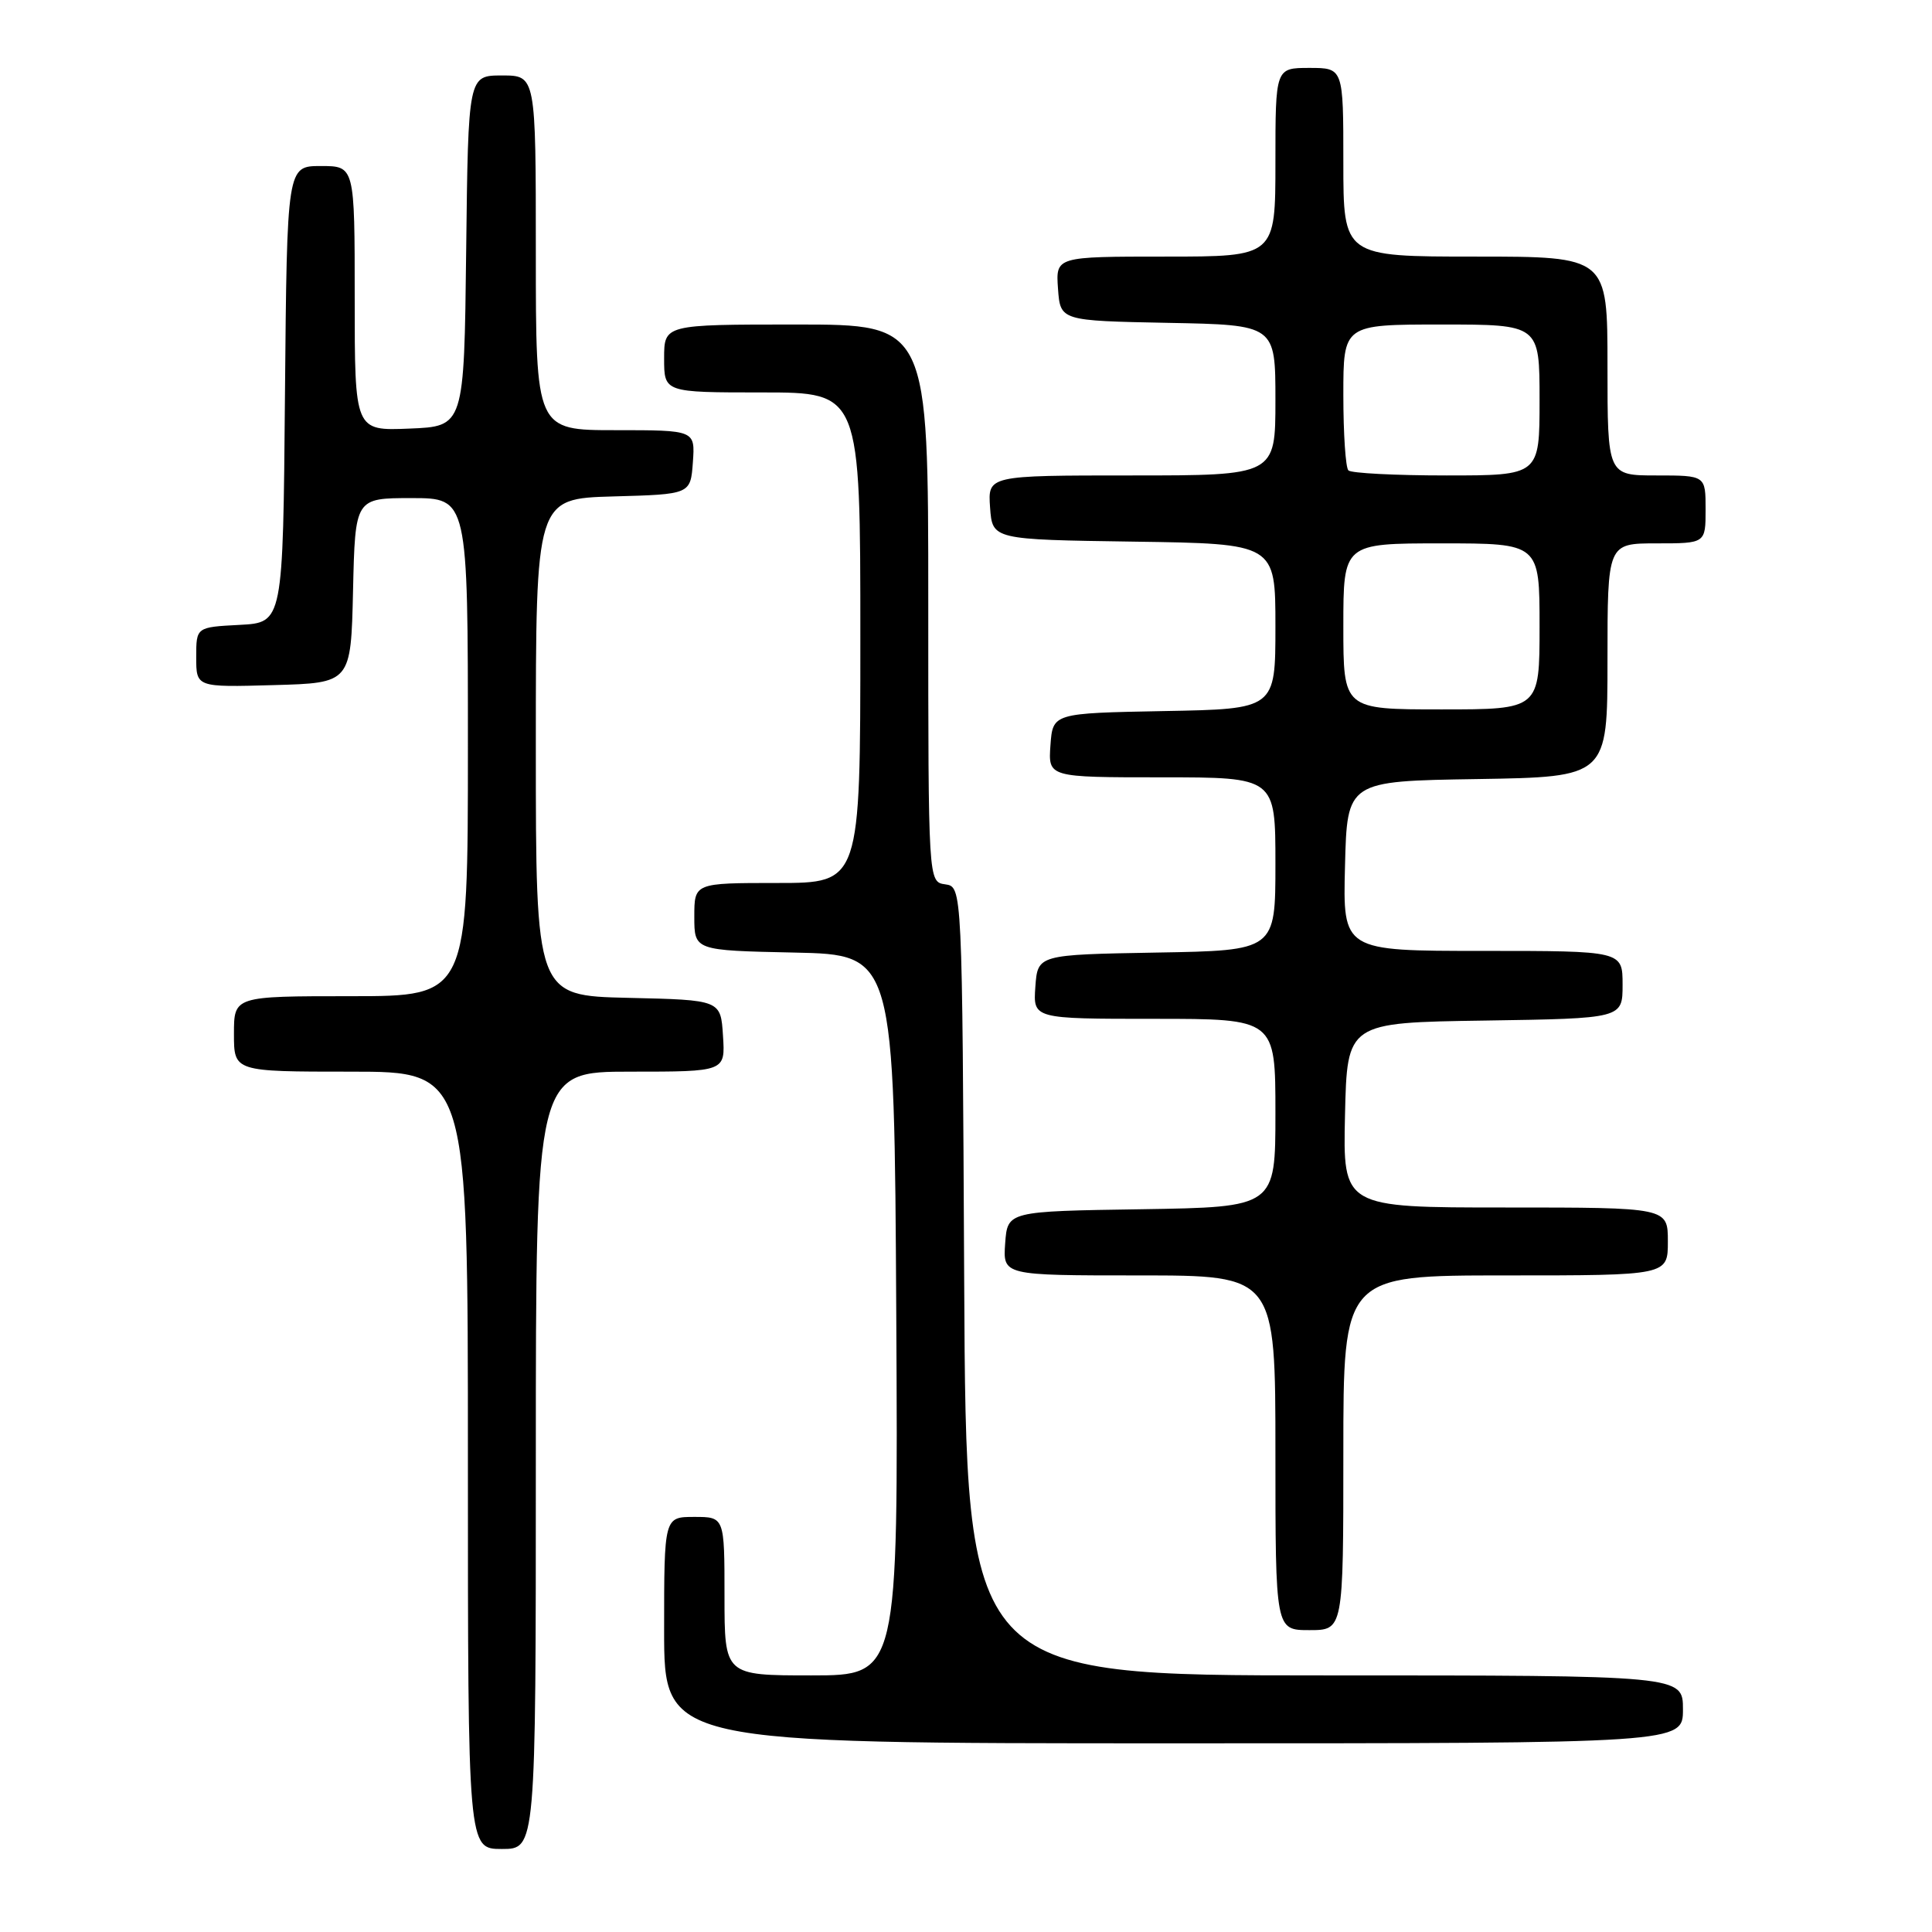 <?xml version="1.0" encoding="UTF-8" standalone="no"?>
<!DOCTYPE svg PUBLIC "-//W3C//DTD SVG 1.1//EN" "http://www.w3.org/Graphics/SVG/1.1/DTD/svg11.dtd" >
<svg xmlns="http://www.w3.org/2000/svg" xmlns:xlink="http://www.w3.org/1999/xlink" version="1.1" viewBox="0 0 256 256">
 <g >
 <path fill="currentColor"
d=" M 71.00 193.50 C 71.00 142.00 71.00 142.00 83.55 142.00 C 96.11 142.00 96.11 142.00 95.80 137.25 C 95.50 132.50 95.50 132.50 83.25 132.22 C 71.00 131.94 71.00 131.94 71.00 99.00 C 71.00 66.07 71.00 66.07 81.25 65.78 C 91.50 65.50 91.50 65.50 91.81 61.25 C 92.11 57.00 92.11 57.00 81.56 57.00 C 71.00 57.00 71.00 57.00 71.00 33.50 C 71.00 10.00 71.00 10.00 66.52 10.00 C 62.04 10.00 62.04 10.00 61.77 33.25 C 61.50 56.50 61.50 56.50 54.25 56.79 C 47.00 57.09 47.00 57.09 47.00 39.54 C 47.00 22.00 47.00 22.00 42.51 22.00 C 38.03 22.00 38.03 22.00 37.76 52.25 C 37.50 82.50 37.50 82.50 31.75 82.80 C 26.00 83.10 26.00 83.10 26.00 87.08 C 26.00 91.07 26.00 91.07 36.25 90.78 C 46.50 90.50 46.50 90.50 46.78 78.25 C 47.06 66.00 47.06 66.00 54.53 66.00 C 62.00 66.00 62.00 66.00 62.00 99.00 C 62.00 132.00 62.00 132.00 46.50 132.00 C 31.00 132.00 31.00 132.00 31.00 137.00 C 31.00 142.00 31.00 142.00 46.50 142.00 C 62.00 142.00 62.00 142.00 62.00 193.50 C 62.00 245.00 62.00 245.00 66.50 245.00 C 71.00 245.00 71.00 245.00 71.00 193.50 Z  M 223.00 226.50 C 223.00 222.00 223.00 222.00 175.51 222.00 C 128.02 222.00 128.02 222.00 127.76 169.75 C 127.50 117.50 127.50 117.50 125.25 117.18 C 123.00 116.86 123.00 116.86 123.00 79.93 C 123.00 43.00 123.00 43.00 105.50 43.00 C 88.00 43.00 88.00 43.00 88.00 47.50 C 88.00 52.00 88.00 52.00 101.00 52.00 C 114.00 52.00 114.00 52.00 114.00 84.50 C 114.00 117.00 114.00 117.00 103.00 117.00 C 92.00 117.00 92.00 117.00 92.00 121.47 C 92.00 125.94 92.00 125.94 105.25 126.22 C 118.50 126.50 118.50 126.50 118.76 174.25 C 119.02 222.00 119.02 222.00 107.51 222.00 C 96.00 222.00 96.00 222.00 96.00 211.50 C 96.00 201.00 96.00 201.00 92.00 201.00 C 88.00 201.00 88.00 201.00 88.00 216.00 C 88.00 231.00 88.00 231.00 155.50 231.00 C 223.00 231.00 223.00 231.00 223.00 226.50 Z  M 178.00 192.50 C 178.00 169.00 178.00 169.00 199.50 169.00 C 221.00 169.00 221.00 169.00 221.00 164.50 C 221.00 160.00 221.00 160.00 199.47 160.00 C 177.94 160.00 177.94 160.00 178.22 147.75 C 178.50 135.50 178.50 135.50 196.75 135.23 C 215.00 134.95 215.00 134.95 215.00 130.48 C 215.00 126.00 215.00 126.00 196.47 126.00 C 177.93 126.00 177.93 126.00 178.22 114.75 C 178.50 103.50 178.50 103.50 195.75 103.23 C 213.00 102.95 213.00 102.95 213.00 87.48 C 213.00 72.00 213.00 72.00 219.50 72.00 C 226.00 72.00 226.00 72.00 226.00 67.50 C 226.00 63.00 226.00 63.00 219.50 63.00 C 213.00 63.00 213.00 63.00 213.00 48.50 C 213.00 34.00 213.00 34.00 195.50 34.00 C 178.00 34.00 178.00 34.00 178.00 21.50 C 178.00 9.00 178.00 9.00 173.50 9.00 C 169.00 9.00 169.00 9.00 169.00 21.50 C 169.00 34.00 169.00 34.00 154.44 34.00 C 139.89 34.00 139.89 34.00 140.19 38.25 C 140.50 42.50 140.50 42.50 154.75 42.78 C 169.00 43.05 169.00 43.05 169.00 53.03 C 169.00 63.00 169.00 63.00 149.94 63.00 C 130.89 63.00 130.89 63.00 131.19 67.25 C 131.50 71.50 131.50 71.50 150.25 71.77 C 169.00 72.04 169.00 72.04 169.00 83.00 C 169.00 93.95 169.00 93.95 154.25 94.22 C 139.50 94.50 139.50 94.50 139.19 98.75 C 138.89 103.00 138.89 103.00 153.94 103.00 C 169.00 103.00 169.00 103.00 169.00 114.47 C 169.00 125.95 169.00 125.95 153.25 126.22 C 137.50 126.50 137.50 126.50 137.19 130.75 C 136.89 135.00 136.89 135.00 152.94 135.00 C 169.00 135.00 169.00 135.00 169.00 147.48 C 169.00 159.95 169.00 159.95 151.25 160.23 C 133.50 160.50 133.50 160.50 133.19 164.75 C 132.89 169.00 132.89 169.00 150.94 169.00 C 169.00 169.00 169.00 169.00 169.00 192.50 C 169.00 216.00 169.00 216.00 173.50 216.00 C 178.00 216.00 178.00 216.00 178.00 192.50 Z  M 178.00 83.00 C 178.00 72.00 178.00 72.00 191.00 72.00 C 204.00 72.00 204.00 72.00 204.00 83.00 C 204.00 94.00 204.00 94.00 191.00 94.00 C 178.00 94.00 178.00 94.00 178.00 83.00 Z  M 178.67 62.33 C 178.30 61.97 178.00 57.47 178.00 52.33 C 178.00 43.00 178.00 43.00 191.00 43.00 C 204.00 43.00 204.00 43.00 204.00 53.00 C 204.00 63.00 204.00 63.00 191.67 63.00 C 184.88 63.00 179.03 62.70 178.67 62.33 Z "/>
</g>
</svg>